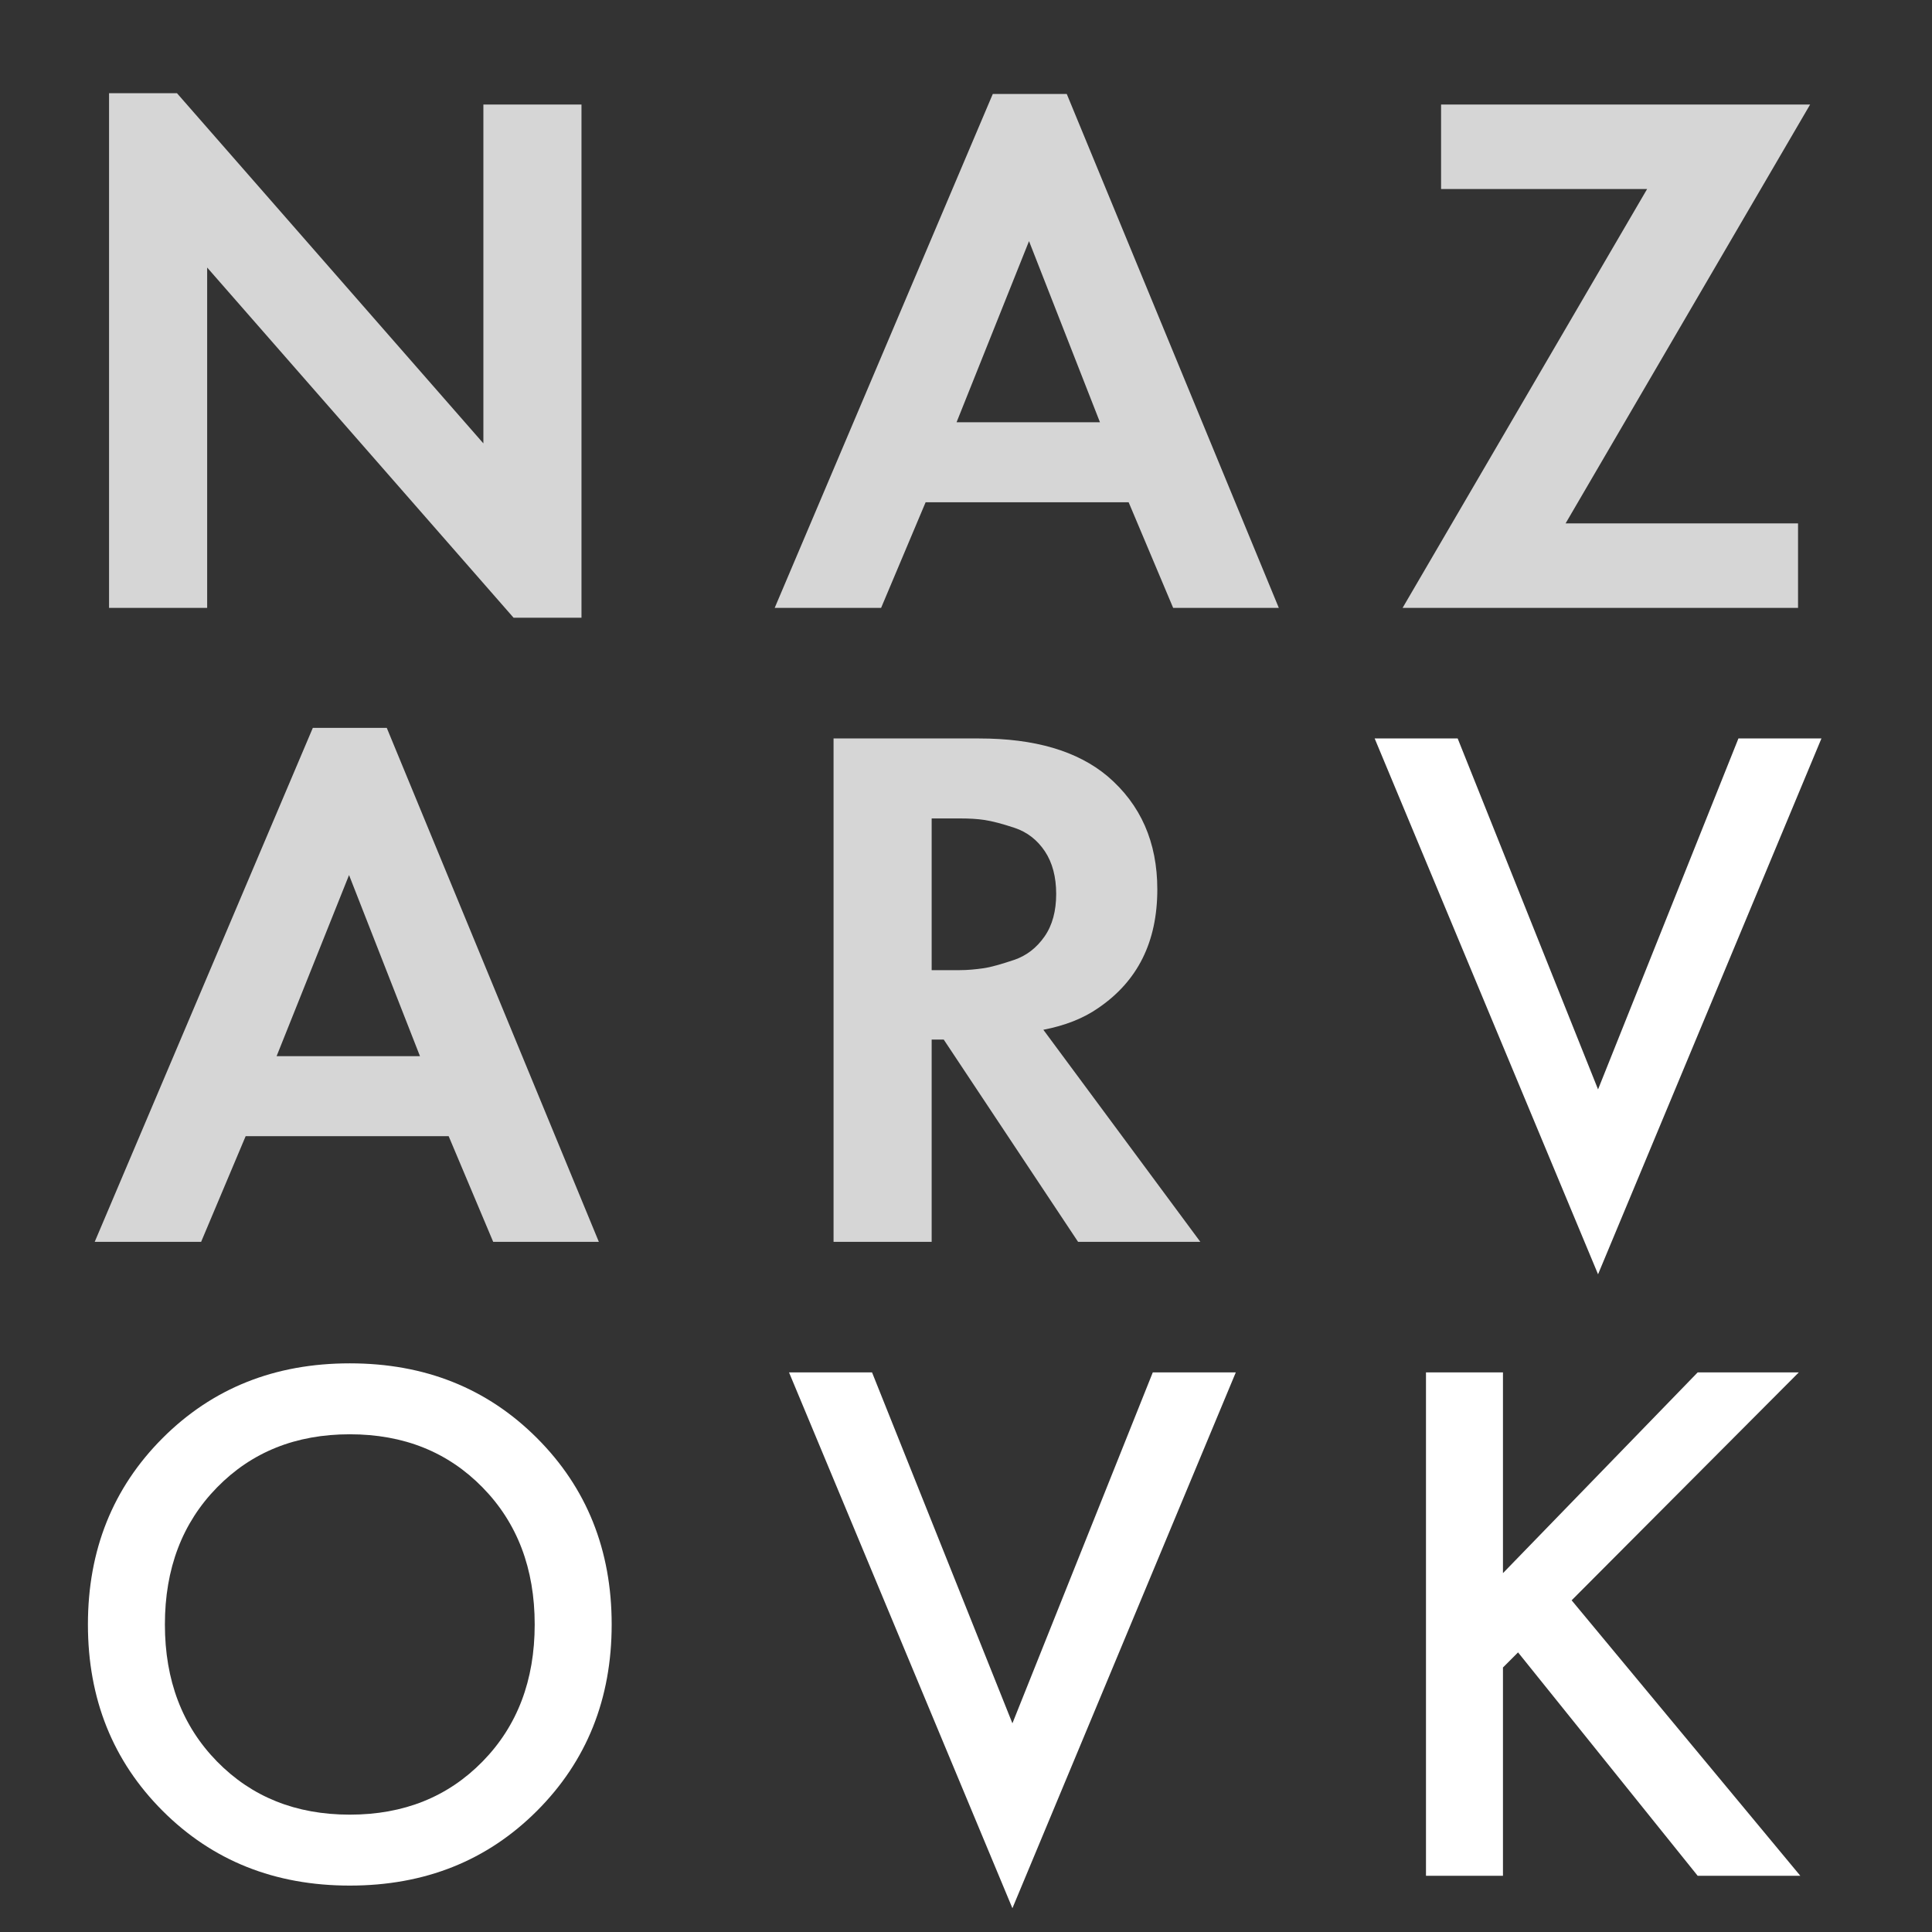 <?xml version="1.0" encoding="utf-8"?>
<!-- Generator: Adobe Illustrator 23.0.1, SVG Export Plug-In . SVG Version: 6.00 Build 0)  -->
<svg version="1.1" id="Layer_1" xmlns="http://www.w3.org/2000/svg" xmlns:xlink="http://www.w3.org/1999/xlink" x="0px" y="0px"
	 viewBox="0 0 512 512" style="enable-background:new 0 0 512 512;" xml:space="preserve">
<rect x="0" y="0" width="512" height="512" fill="#333333" stroke="none"/>
<style type="text/css">
	.st0{opacity:0.8;fill:#FFFFFF;}
	.st1{fill:#FFFFFF;}
</style>
<g>
	<path class="st0" d="M54.9,161.1h-26V24.7h18l81.2,92.8V27.7h26v136h-18L54.9,70.9V161.1z"/>
	<path class="st0" d="M310.9,161.1l-11.8-28h-53.8l-11.8,28h-28.2l57.8-136.2h19.6l56.2,136.2H310.9z M253.5,111.9h38l-18.8-48
		L253.5,111.9z"/>
	<path class="st0" d="M479.7,27.7l-64.8,111h61.6v22.4H371.7l64.8-111h-54.6V27.7H479.7z"/>
	<path class="st0" d="M130.7,329.1l-11.8-28H65.1l-11.8,28H25.1l57.8-136.2h19.6l56.2,136.2H130.7z M73.3,279.9h38l-18.8-48
		L73.3,279.9z"/>
	<path class="st0" d="M220.9,195.7h38.6c14.7,0,26,3.3,34,10c8.8,7.5,13.2,17.5,13.2,30c0,13.9-5.2,24.3-15.6,31.4
		c-4,2.8-8.9,4.7-14.6,5.8l41.6,56.2h-32.4l-35.6-53.6h-3.2v53.6h-26V195.7z M246.9,216.9v40.2h7.4c2.1,0,4.2-0.2,6.3-0.5
		c2.1-0.3,4.8-1.1,8.1-2.2c3.3-1.1,6-3.2,8.1-6.2c2.1-3,3.1-6.8,3.1-11.3c0-4.5-1-8.3-3-11.3s-4.7-5.1-8-6.2c-3.3-1.1-6-1.8-8-2.1
		c-2-0.3-4.1-0.4-6.2-0.4H246.9z"/>
	<path class="st1" d="M364.3,195.7h22l37.2,93l37.2-93h22l-59.2,142L364.3,195.7z"/>
	<path class="st1" d="M43.1,381.1c13.2-13.2,29.7-19.8,49.6-19.8c19.9,0,36.4,6.6,49.6,19.8c13.2,13.2,19.8,29.7,19.8,49.4
		c0,19.7-6.6,36.2-19.8,49.4c-13.2,13.2-29.7,19.8-49.6,19.8c-19.9,0-36.4-6.6-49.6-19.8c-13.2-13.2-19.8-29.7-19.8-49.4
		C23.3,410.8,29.9,394.3,43.1,381.1z M57.5,466.8c9.2,9.4,20.9,14.1,35.2,14.1c14.3,0,26-4.7,35.2-14.1c9.2-9.4,13.8-21.5,13.8-36.3
		c0-14.8-4.6-26.9-13.8-36.3c-9.2-9.4-20.9-14.1-35.2-14.1c-14.3,0-26,4.7-35.2,14.1c-9.2,9.4-13.8,21.5-13.8,36.3
		C43.7,445.3,48.3,457.4,57.5,466.8z"/>
	<path class="st1" d="M209.1,363.7h22l37.2,93l37.2-93h22l-59.2,142L209.1,363.7z"/>
	<path class="st1" d="M398.3,363.7v53.2l51.6-53.2h26.8l-60.2,60.4l60.6,73h-27.2l-47.6-59.2l-4,4v55.2h-20.4V363.7H398.3z"/>
</g>
</svg>
